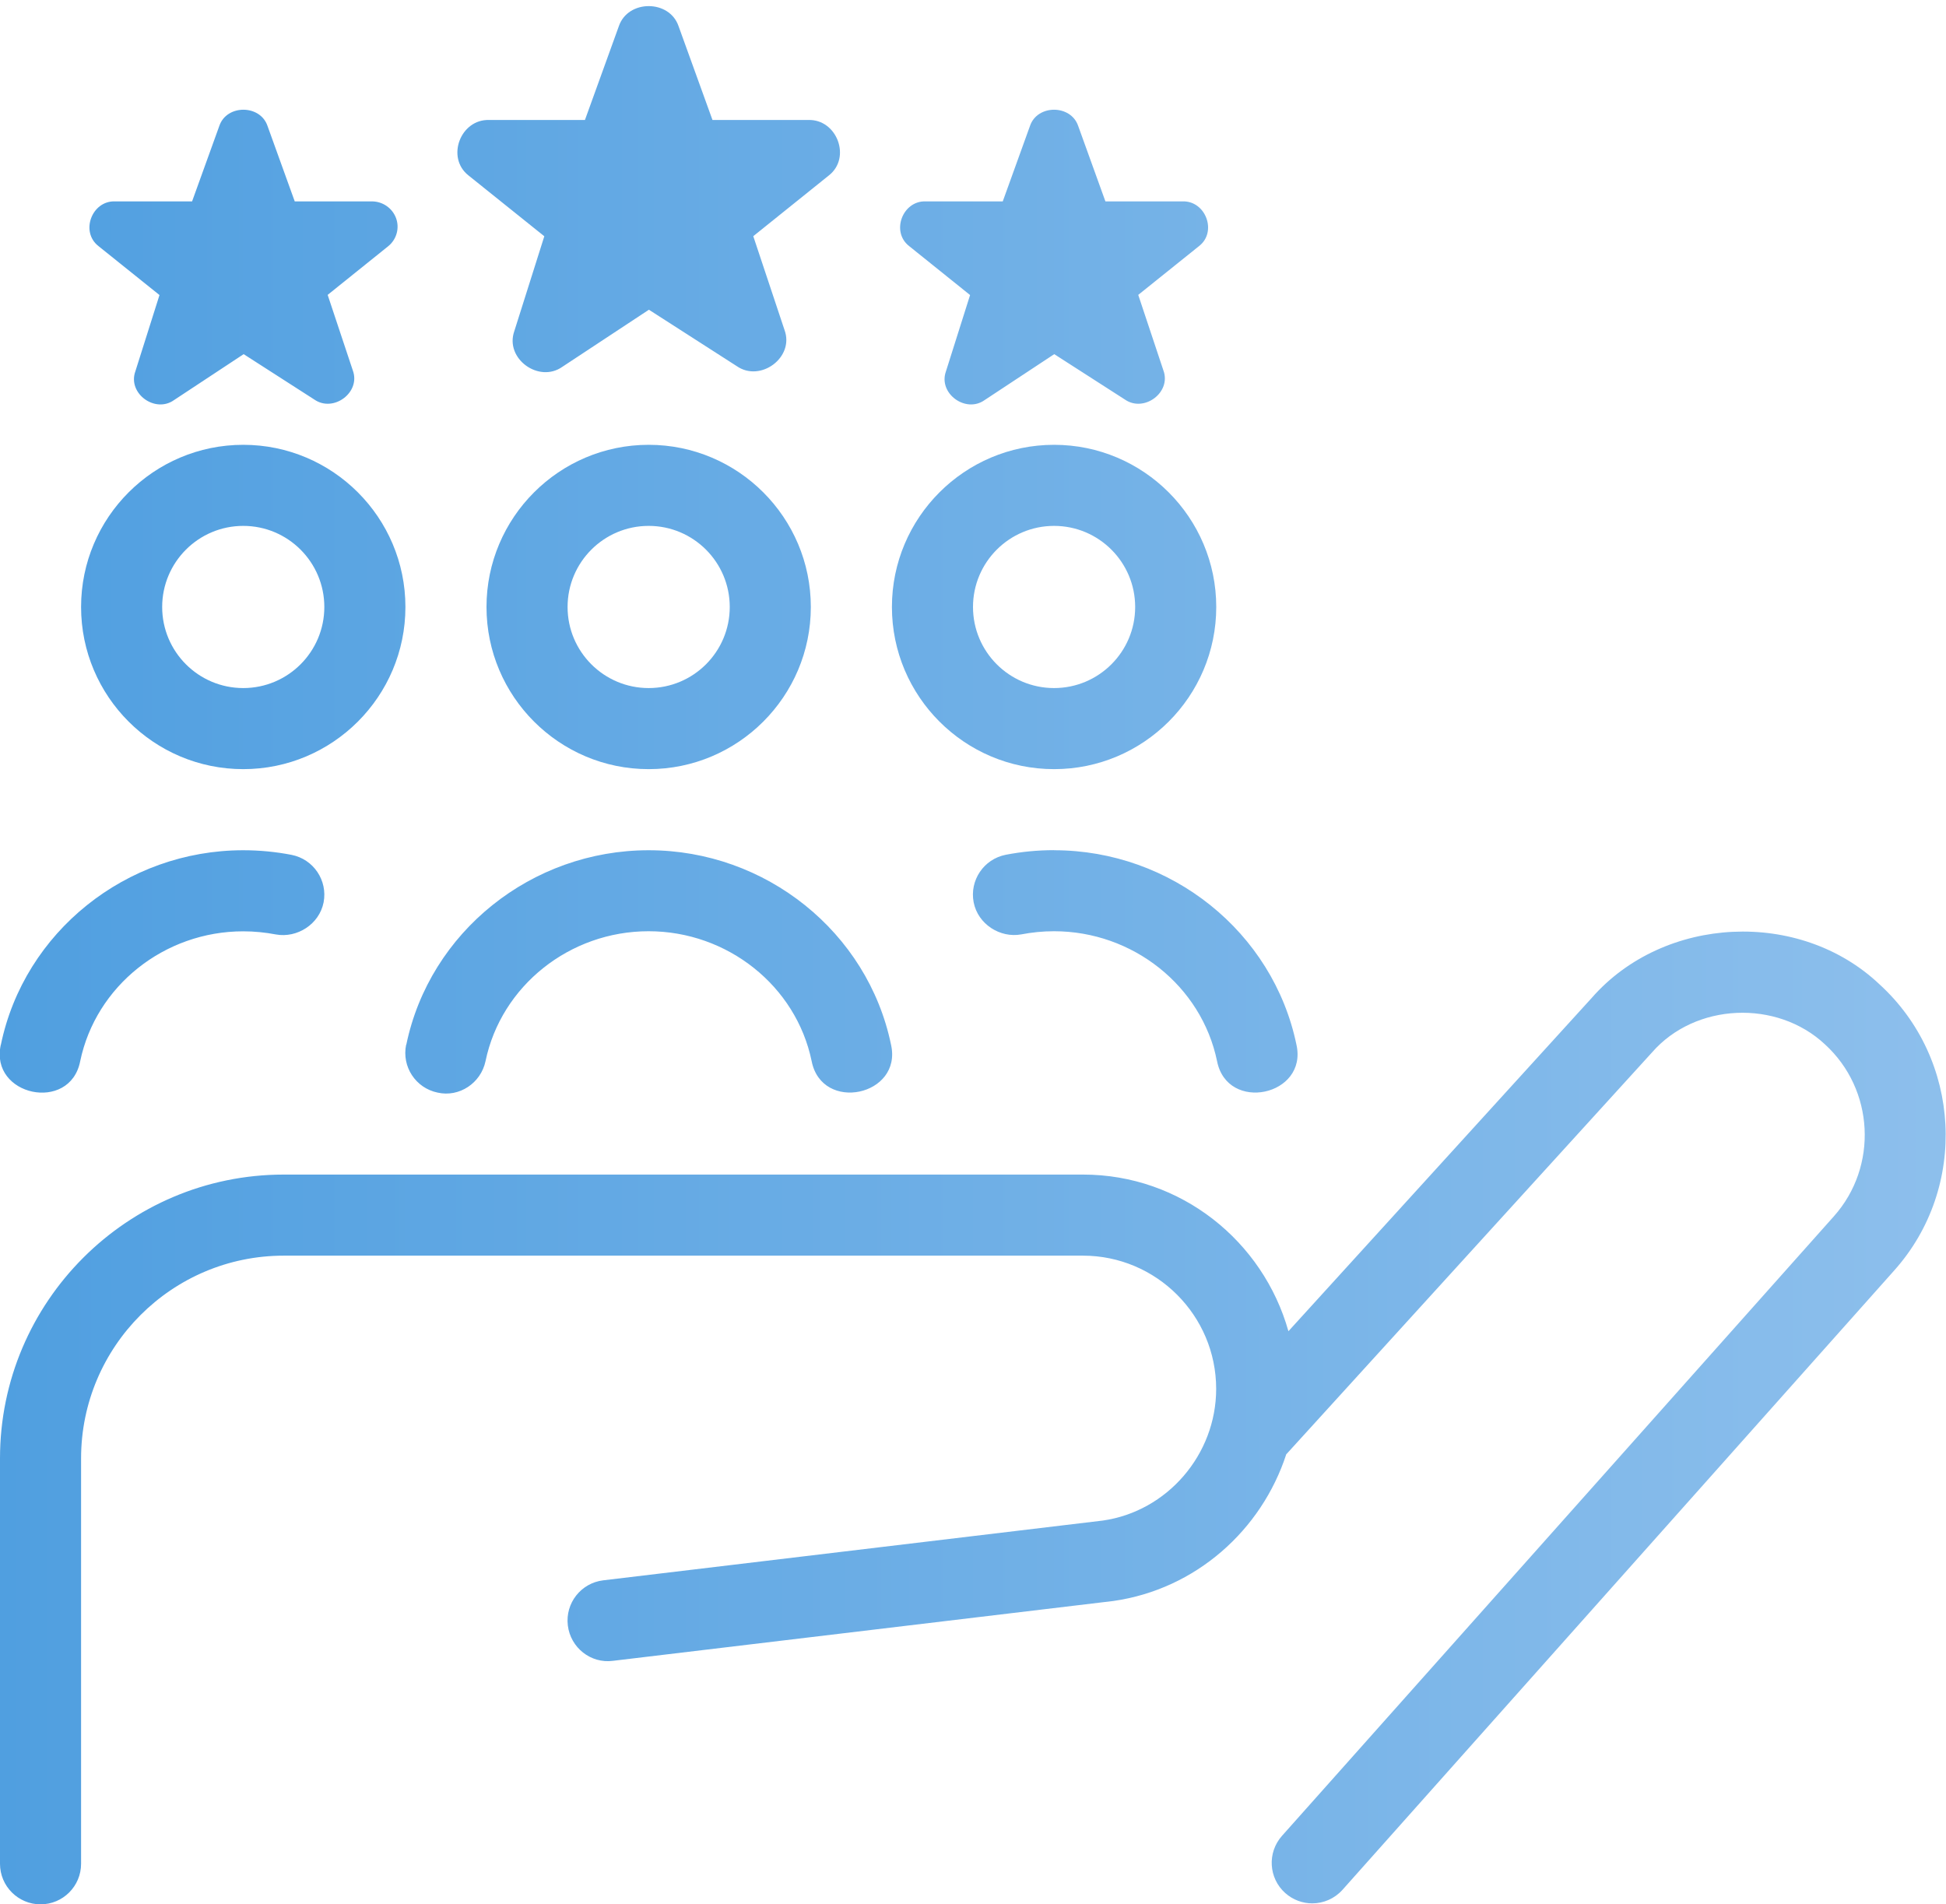 <svg width="140" height="137" viewBox="0 0 140 137" fill="none" xmlns="http://www.w3.org/2000/svg">
<path d="M17.5 55.333C23.934 55.333 29.167 50.101 29.167 43.667C29.167 37.233 23.934 32 17.5 32C11.066 32 5.833 37.233 5.833 43.667C5.833 50.101 11.066 55.333 17.5 55.333ZM17.5 37.833C20.72 37.833 23.333 40.447 23.333 43.667C23.333 46.887 20.72 49.5 17.5 49.5C14.28 49.5 11.667 46.887 11.667 43.667C11.667 40.447 14.28 37.833 17.5 37.833ZM46.667 32C40.233 32 35 37.233 35 43.667C35 50.101 40.233 55.333 46.667 55.333C53.101 55.333 58.333 50.101 58.333 43.667C58.333 37.233 53.101 32 46.667 32ZM46.667 49.5C43.447 49.5 40.833 46.887 40.833 43.667C40.833 40.447 43.447 37.833 46.667 37.833C49.887 37.833 52.5 40.447 52.5 43.667C52.5 46.887 49.887 49.5 46.667 49.5ZM75.833 55.333C82.267 55.333 87.5 50.101 87.5 43.667C87.5 37.233 82.267 32 75.833 32C69.399 32 64.167 37.233 64.167 43.667C64.167 50.101 69.399 55.333 75.833 55.333ZM75.833 37.833C79.053 37.833 81.667 40.447 81.667 43.667C81.667 46.887 79.053 49.5 75.833 49.5C72.613 49.5 70 46.887 70 43.667C70 40.447 72.613 37.833 75.833 37.833ZM136.284 91.389L96.582 135.956C96.005 136.597 95.212 136.93 94.407 136.93C93.718 136.93 93.024 136.685 92.464 136.189C91.263 135.116 91.157 133.278 92.231 132.071L131.932 87.504C135.129 83.922 134.843 78.375 131.291 75.132C127.832 71.894 121.957 72.139 118.842 75.721L92.575 104.584C92.575 104.584 92.552 104.602 92.54 104.613C90.761 110.085 86.024 114.332 80.097 115.177L44.094 119.482C42.502 119.692 41.043 118.537 40.851 116.933C40.658 115.335 41.796 113.882 43.4 113.69L79.339 109.391C83.965 108.732 87.494 104.654 87.494 99.918C87.494 94.638 83.195 90.333 77.91 90.333H20.417C12.373 90.333 5.833 96.873 5.833 104.917V134.083C5.833 135.693 4.527 137 2.917 137C1.307 137 -1.25039e-05 135.693 -1.25039e-05 134.083V104.917C-1.25039e-05 93.658 9.158 84.5 20.417 84.5H77.916C84.968 84.5 90.872 89.295 92.692 95.77L114.52 71.783C119.712 65.857 129.471 65.373 135.217 70.815C141.12 76.199 141.598 85.433 136.284 91.389ZM29.231 75.155C30.911 67.047 38.243 61.167 46.667 61.167C55.09 61.167 62.422 67.052 64.103 75.155C64.931 78.836 59.127 80.073 58.392 76.339C57.272 70.926 52.337 66.994 46.661 66.994C40.985 66.994 36.056 70.926 34.93 76.339C34.597 77.92 33.04 78.958 31.483 78.603C29.902 78.276 28.892 76.736 29.219 75.155H29.231ZM75.833 61.167C84.257 61.167 91.589 67.052 93.269 75.155C94.097 78.836 88.293 80.073 87.558 76.339C86.438 70.926 81.503 66.994 75.828 66.994C75.017 66.994 74.229 67.076 73.465 67.222C71.96 67.496 70.356 66.498 70.047 64.912C69.743 63.331 70.776 61.803 72.357 61.493C73.471 61.278 74.643 61.161 75.828 61.161L75.833 61.167ZM0.064 75.155C1.744 67.047 9.077 61.167 17.5 61.167C18.684 61.167 19.851 61.283 20.971 61.499C22.552 61.808 23.584 63.337 23.281 64.918C22.966 66.504 21.367 67.496 19.863 67.228C19.098 67.082 18.305 67 17.5 67C11.824 67 6.895 70.932 5.769 76.345C5.04 80.078 -0.764 78.842 0.058 75.161L0.064 75.155ZM33.705 12.622C32.072 11.338 33.127 8.562 35.193 8.632H42.082L44.52 1.888C45.173 -0.043 48.166 -0.043 48.819 1.888L51.258 8.632H58.147C60.212 8.562 61.267 11.35 59.623 12.627L54.192 16.991L56.438 23.734C57.172 25.706 54.711 27.526 53.008 26.342L46.684 22.282L40.466 26.383C38.774 27.59 36.301 25.799 37.001 23.822L39.159 16.997L33.705 12.622ZM65.397 17.697C64.085 16.664 64.937 14.43 66.593 14.488H72.141L74.101 9.057C74.626 7.506 77.035 7.506 77.566 9.057L79.526 14.488H85.073C86.736 14.43 87.588 16.676 86.263 17.703L81.888 21.214L83.697 26.645C84.286 28.232 82.302 29.696 80.932 28.745L75.845 25.478L70.84 28.78C69.481 29.754 67.486 28.308 68.052 26.721L69.79 21.226L65.397 17.697ZM7.076 17.697C5.763 16.664 6.615 14.43 8.272 14.488H13.819L15.779 9.057C16.304 7.506 18.713 7.506 19.244 9.057L21.204 14.488H26.752C27.527 14.488 28.222 14.967 28.49 15.684C28.758 16.402 28.537 17.212 27.942 17.703L23.573 21.214L25.381 26.645C25.97 28.232 23.987 29.696 22.616 28.745L17.529 25.478L12.524 28.78C11.165 29.754 9.17 28.308 9.736 26.721L11.474 21.226L7.082 17.703L7.076 17.697Z" fill="url(#paint0_linear_4667_4220)"/>
<defs>
<linearGradient id="paint0_linear_4667_4220" x1="139.977" y1="68.72" x2="-0.021" y2="68.72" gradientUnits="userSpaceOnUse">
<stop stop-color="#8DBFEC"/>
<stop offset="1" stop-color="#509FE0"/>
</linearGradient>
</defs>
</svg>
